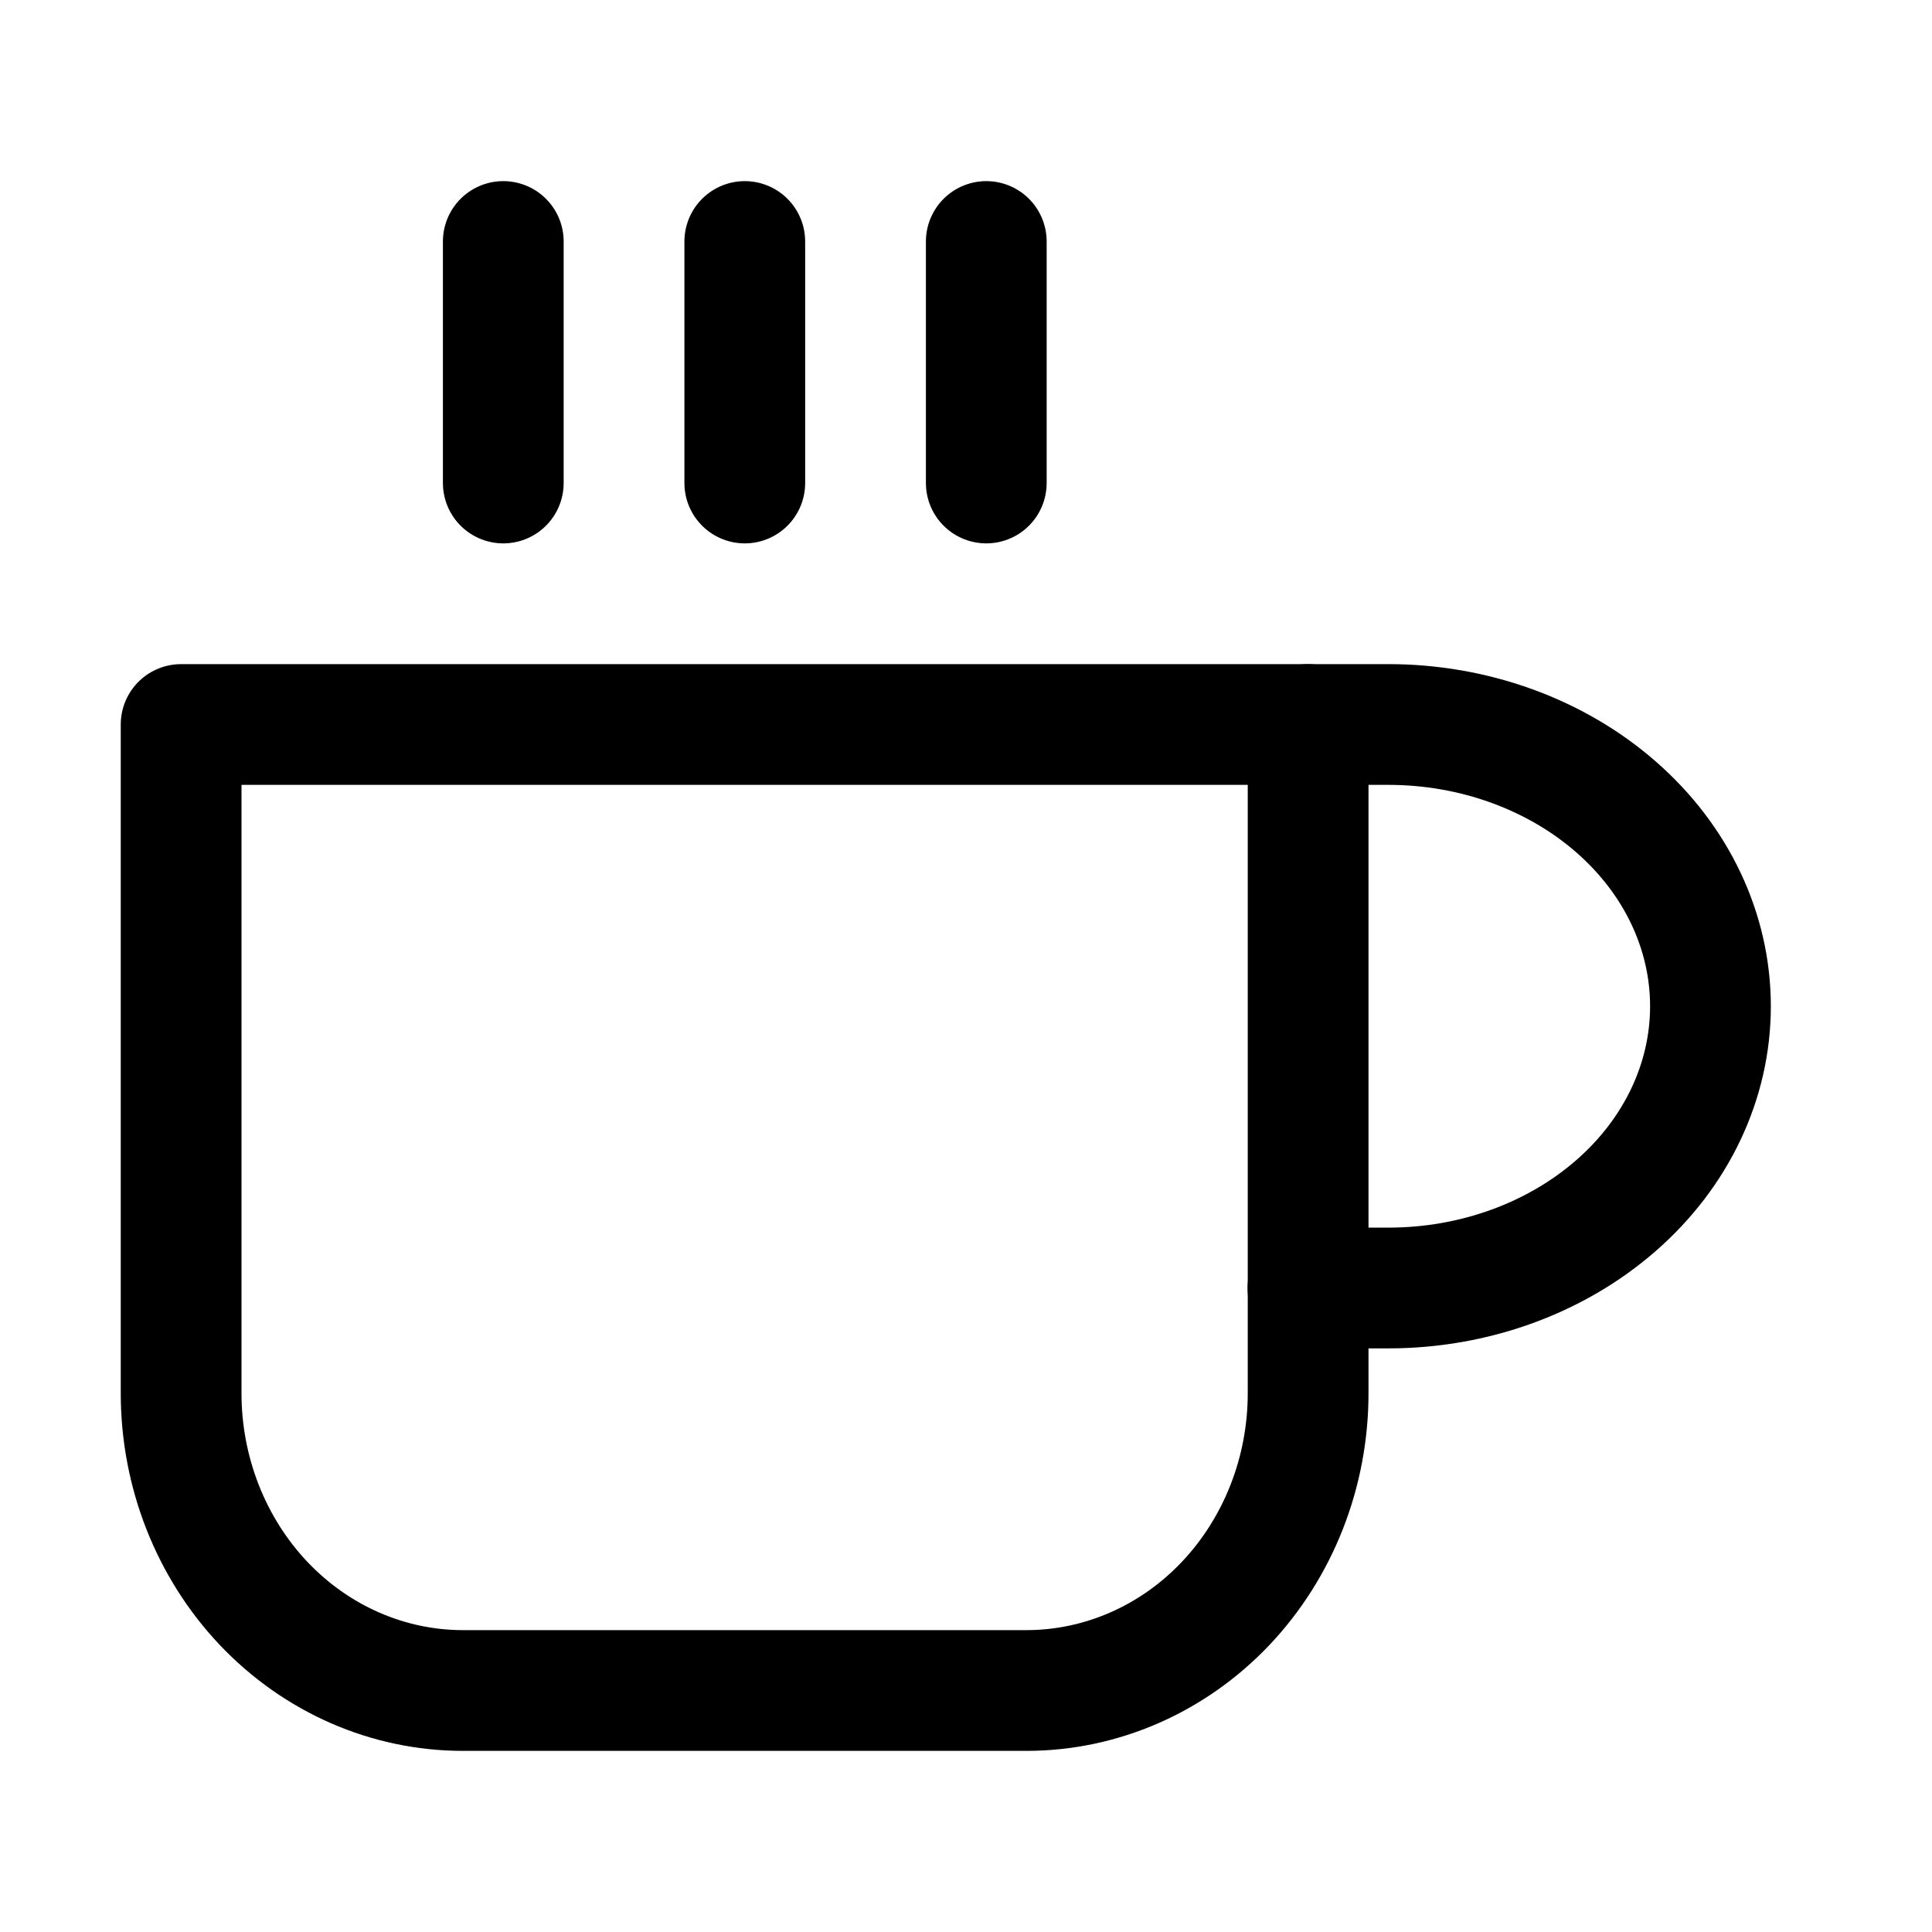 <svg width="24" height="24" viewBox="0 0 24 24" fill="none" xmlns="http://www.w3.org/2000/svg">
<path d="M16.248 9H17.248C18.309 9 19.326 9.369 20.076 10.025C20.827 10.681 21.248 11.572 21.248 12.5C21.248 13.428 20.827 14.319 20.076 14.975C19.326 15.631 18.309 16 17.248 16H16.248" stroke="black" stroke-width="1.5" stroke-linecap="round" stroke-linejoin="round"/>
<path d="M2.25 9H16.25V17.308C16.25 18.287 15.881 19.226 15.225 19.919C14.569 20.611 13.678 21 12.75 21H5.75C4.822 21 3.932 20.611 3.275 19.919C2.619 19.226 2.25 18.287 2.25 17.308V9Z" stroke="black" stroke-width="1.5" stroke-linecap="round" stroke-linejoin="round"/>
<path d="M6.252 3V6" stroke="black" stroke-width="1.5" stroke-linecap="round" stroke-linejoin="round"/>
<path d="M9.252 3V6" stroke="black" stroke-width="1.5" stroke-linecap="round" stroke-linejoin="round"/>
<path d="M12.252 3V6" stroke="black" stroke-width="1.5" stroke-linecap="round" stroke-linejoin="round"/>
</svg>
